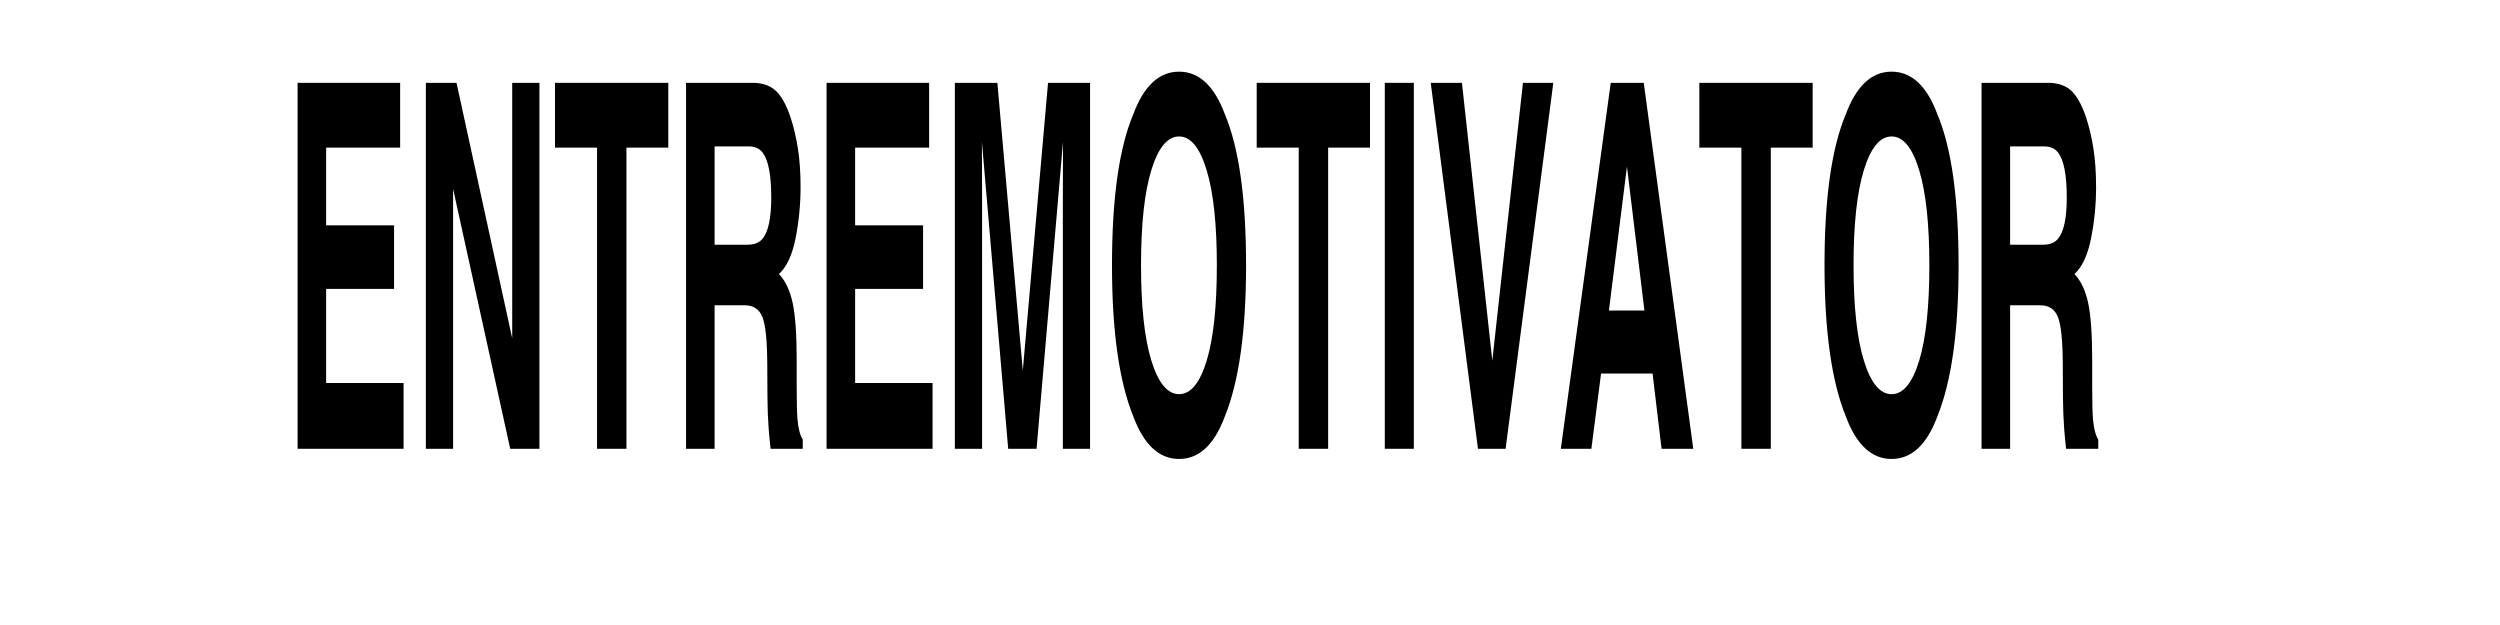 <?xml version="1.0" encoding="UTF-8" ?>
<!-- Sure Cuts A Lot -->
<!DOCTYPE svg PUBLIC "-//W3C//DTD SVG 1.1//EN" "http://www.w3.org/Graphics/SVG/1.1/DTD/svg11.dtd">
<svg version="1.1" xmlns="http://www.w3.org/2000/svg" xmlns:xlink="http://www.w3.org/1999/xlink" xmlns:scal="http://www.craftedge.com/namespaces/surecutsalot" scal:dpi="150" x="0px" y="0px" width="1800px" height="450px" viewBox="0 0 1800 450" xml:space="preserve">
<g id="ENTREMOT">
<path id="E" style="fill-rule:evenodd;fill:#000000;stroke:none;" d="M 283.731 208.008 L 234.815 208.008 L 234.815 275.756 L 290.563 275.756 L 290.563 323.126 L 214.251 323.126 L 214.251 59.642 L 288.104 59.642 L 288.104 106.297 L 234.815 106.297 L 234.815 162.247 L 283.731 162.247 L 283.731 208.008 z"/>
<path id="N" style="fill-rule:evenodd;fill:#000000;stroke:none;" d="M 388.397 323.126 L 367.355 323.126 L 326.226 135.97 L 326.226 323.126 L 306.618 323.126 L 306.618 59.642 L 328.686 59.642 L 368.789 243.58 L 368.789 59.642 L 388.397 59.642 L 388.397 323.126 z"/>
<path id="T" style="fill-rule:evenodd;fill:#000000;stroke:none;" d="M 481.175 59.642 L 481.175 106.297 L 451.046 106.297 L 451.046 323.126 L 429.867 323.126 L 429.867 106.297 L 399.601 106.297 L 399.601 59.642 L 481.175 59.642 z"/>
<path id="R" style="fill-rule:evenodd;fill:#000000;stroke:none;" d="M 536.24 219.806 L 514.515 219.806 L 514.515 323.126 L 493.951 323.126 L 493.951 59.642 L 543.346 59.642 C 550.405 59.999 555.837 62.263 559.64 66.434 C 563.443 70.605 566.665 76.742 569.307 84.846 C 571.493 91.519 573.224 98.908 574.499 107.012 C 575.775 115.115 576.412 124.351 576.412 134.718 C 576.412 147.231 575.205 159.536 572.791 171.631 C 570.377 183.727 566.392 192.277 560.835 197.283 C 565.481 202.169 568.772 209.11 570.707 218.107 C 572.643 227.105 573.611 240.839 573.611 259.31 L 573.611 277.007 C 573.611 289.043 573.793 297.206 574.158 301.497 C 574.704 308.289 575.979 313.294 577.983 316.512 L 577.983 323.126 L 554.823 323.126 C 554.186 317.286 553.73 312.579 553.457 309.004 C 552.91 301.616 552.614 294.048 552.569 286.302 L 552.432 261.813 C 552.341 245.01 551.168 233.808 548.914 228.207 C 546.659 222.606 542.435 219.806 536.24 219.806 zM 549.016 171.899 C 553.206 166.894 555.301 157.003 555.301 142.226 C 555.301 126.257 553.275 115.532 549.221 110.05 C 546.944 106.952 543.528 105.403 538.973 105.403 L 514.515 105.403 L 514.515 176.19 L 538.358 176.19 C 543.095 176.19 546.648 174.76 549.016 171.899 z"/>
<path id="E" style="fill-rule:evenodd;fill:#000000;stroke:none;" d="M 664.613 208.008 L 615.696 208.008 L 615.696 275.756 L 671.445 275.756 L 671.445 323.126 L 595.132 323.126 L 595.132 59.642 L 668.985 59.642 L 668.985 106.297 L 615.696 106.297 L 615.696 162.247 L 664.613 162.247 L 664.613 208.008 z"/>
<path id="M" style="fill-rule:evenodd;fill:#000000;stroke:none;" d="M 707.107 323.126 L 687.5 323.126 L 687.5 59.642 L 718.107 59.642 L 736.416 266.818 L 754.589 59.642 L 784.855 59.642 L 784.855 323.126 L 765.247 323.126 L 765.247 144.907 C 765.247 139.783 765.27 132.603 765.316 123.368 C 765.361 114.132 765.384 107.012 765.384 102.006 L 746.323 323.126 L 725.895 323.126 L 706.971 102.006 C 706.971 107.012 706.993 114.132 707.039 123.368 C 707.085 132.603 707.107 139.783 707.107 144.907 L 707.107 323.126 z"/>
<path id="O" style="fill-rule:evenodd;fill:#000000;stroke:none;" d="M 848.939 330.455 C 834.546 330.455 823.547 320.206 815.94 299.709 C 805.738 274.564 800.637 238.337 800.637 191.026 C 800.637 142.762 805.738 106.535 815.94 82.343 C 823.547 61.846 834.546 51.598 848.939 51.598 C 863.331 51.598 874.331 61.846 881.937 82.343 C 892.094 106.535 897.172 142.762 897.172 191.026 C 897.172 238.337 892.094 274.564 881.937 299.709 C 874.331 320.206 863.331 330.455 848.939 330.455 zM 868.82 259.668 C 873.693 243.58 876.13 220.699 876.13 191.026 C 876.13 161.472 873.682 138.621 868.785 122.474 C 863.889 106.326 857.274 98.253 848.939 98.253 C 840.604 98.253 833.954 106.297 828.989 122.384 C 824.025 138.472 821.542 161.353 821.542 191.026 C 821.542 220.699 824.025 243.58 828.989 259.668 C 833.954 275.756 840.604 283.8 848.939 283.8 C 857.274 283.8 863.901 275.756 868.82 259.668 z"/>
<path id="T" style="fill-rule:evenodd;fill:#000000;stroke:none;" d="M 986.397 59.642 L 986.397 106.297 L 956.268 106.297 L 956.268 323.126 L 935.089 323.126 L 935.089 106.297 L 904.824 106.297 L 904.824 59.642 L 986.397 59.642 z"/>
<path id="I" style="fill-rule:evenodd;fill:#000000;stroke:none;" d="M 997.055 59.642 L 1017.96 59.642 L 1017.96 323.126 L 997.055 323.126 L 997.055 59.642 z"/>
<path id="V" style="fill-rule:evenodd;fill:#000000;stroke:none;" d="M 1030.12 59.642 L 1052.6 59.642 L 1074.46 259.668 L 1096.53 59.642 L 1118.39 59.642 L 1084.03 323.126 L 1064.14 323.126 L 1030.12 59.642 z"/>
<path id="A" style="fill-rule:evenodd;fill:#000000;stroke:none;" d="M 1189.85 268.963 L 1152.76 268.963 L 1145.79 323.126 L 1123.79 323.126 L 1159.72 59.642 L 1183.5 59.642 L 1219.16 323.126 L 1196.34 323.126 L 1189.85 268.963 zM 1183.98 223.56 L 1171.41 119.882 L 1158.43 223.56 L 1183.98 223.56 z"/>
<path id="T" style="fill-rule:evenodd;fill:#000000;stroke:none;" d="M 1305.11 59.642 L 1305.11 106.297 L 1274.98 106.297 L 1274.98 323.126 L 1253.8 323.126 L 1253.8 106.297 L 1223.53 106.297 L 1223.53 59.642 L 1305.11 59.642 z"/>
<path id="O" style="fill-rule:evenodd;fill:#000000;stroke:none;" d="M 1361.95 330.455 C 1347.56 330.455 1336.56 320.206 1328.95 299.709 C 1318.75 274.564 1313.65 238.337 1313.65 191.026 C 1313.65 142.762 1318.75 106.535 1328.95 82.343 C 1336.56 61.846 1347.56 51.598 1361.95 51.598 C 1376.34 51.598 1387.34 61.846 1394.95 82.343 C 1405.1 106.535 1410.18 142.762 1410.18 191.026 C 1410.18 238.337 1405.1 274.564 1394.95 299.709 C 1387.34 320.206 1376.34 330.455 1361.95 330.455 zM 1381.83 259.668 C 1386.7 243.58 1389.14 220.699 1389.14 191.026 C 1389.14 161.472 1386.69 138.621 1381.8 122.474 C 1376.9 106.326 1370.28 98.253 1361.95 98.253 C 1353.61 98.253 1346.96 106.297 1342 122.384 C 1337.04 138.472 1334.55 161.353 1334.55 191.026 C 1334.55 220.699 1337.04 243.58 1342 259.668 C 1346.96 275.756 1353.61 283.8 1361.95 283.8 C 1370.28 283.8 1376.91 275.756 1381.83 259.668 z"/>
<path id="R" style="fill-rule:evenodd;fill:#000000;stroke:none;" d="M 1469.01 219.806 L 1447.28 219.806 L 1447.28 323.126 L 1426.72 323.126 L 1426.72 59.642 L 1476.11 59.642 C 1483.17 59.999 1488.6 62.263 1492.41 66.434 C 1496.21 70.605 1499.43 76.742 1502.07 84.846 C 1504.26 91.519 1505.99 98.908 1507.27 107.012 C 1508.54 115.115 1509.18 124.351 1509.18 134.718 C 1509.18 147.231 1507.97 159.536 1505.56 171.631 C 1503.14 183.727 1499.16 192.277 1493.6 197.283 C 1498.25 202.169 1501.54 209.11 1503.47 218.107 C 1505.41 227.105 1506.38 240.839 1506.38 259.31 L 1506.38 277.007 C 1506.38 289.043 1506.56 297.206 1506.92 301.497 C 1507.47 308.289 1508.75 313.294 1510.75 316.512 L 1510.75 323.126 L 1487.59 323.126 C 1486.95 317.286 1486.5 312.579 1486.22 309.004 C 1485.68 301.616 1485.38 294.048 1485.33 286.302 L 1485.2 261.813 C 1485.11 245.01 1483.93 233.808 1481.68 228.207 C 1479.42 222.606 1475.2 219.806 1469.01 219.806 zM 1481.78 171.899 C 1485.97 166.894 1488.07 157.003 1488.07 142.226 C 1488.07 126.257 1486.04 115.532 1481.99 110.05 C 1479.71 106.952 1476.29 105.403 1471.74 105.403 L 1447.28 105.403 L 1447.28 176.19 L 1471.12 176.19 C 1475.86 176.19 1479.41 174.76 1481.78 171.899 z"/>
</g>

</svg>